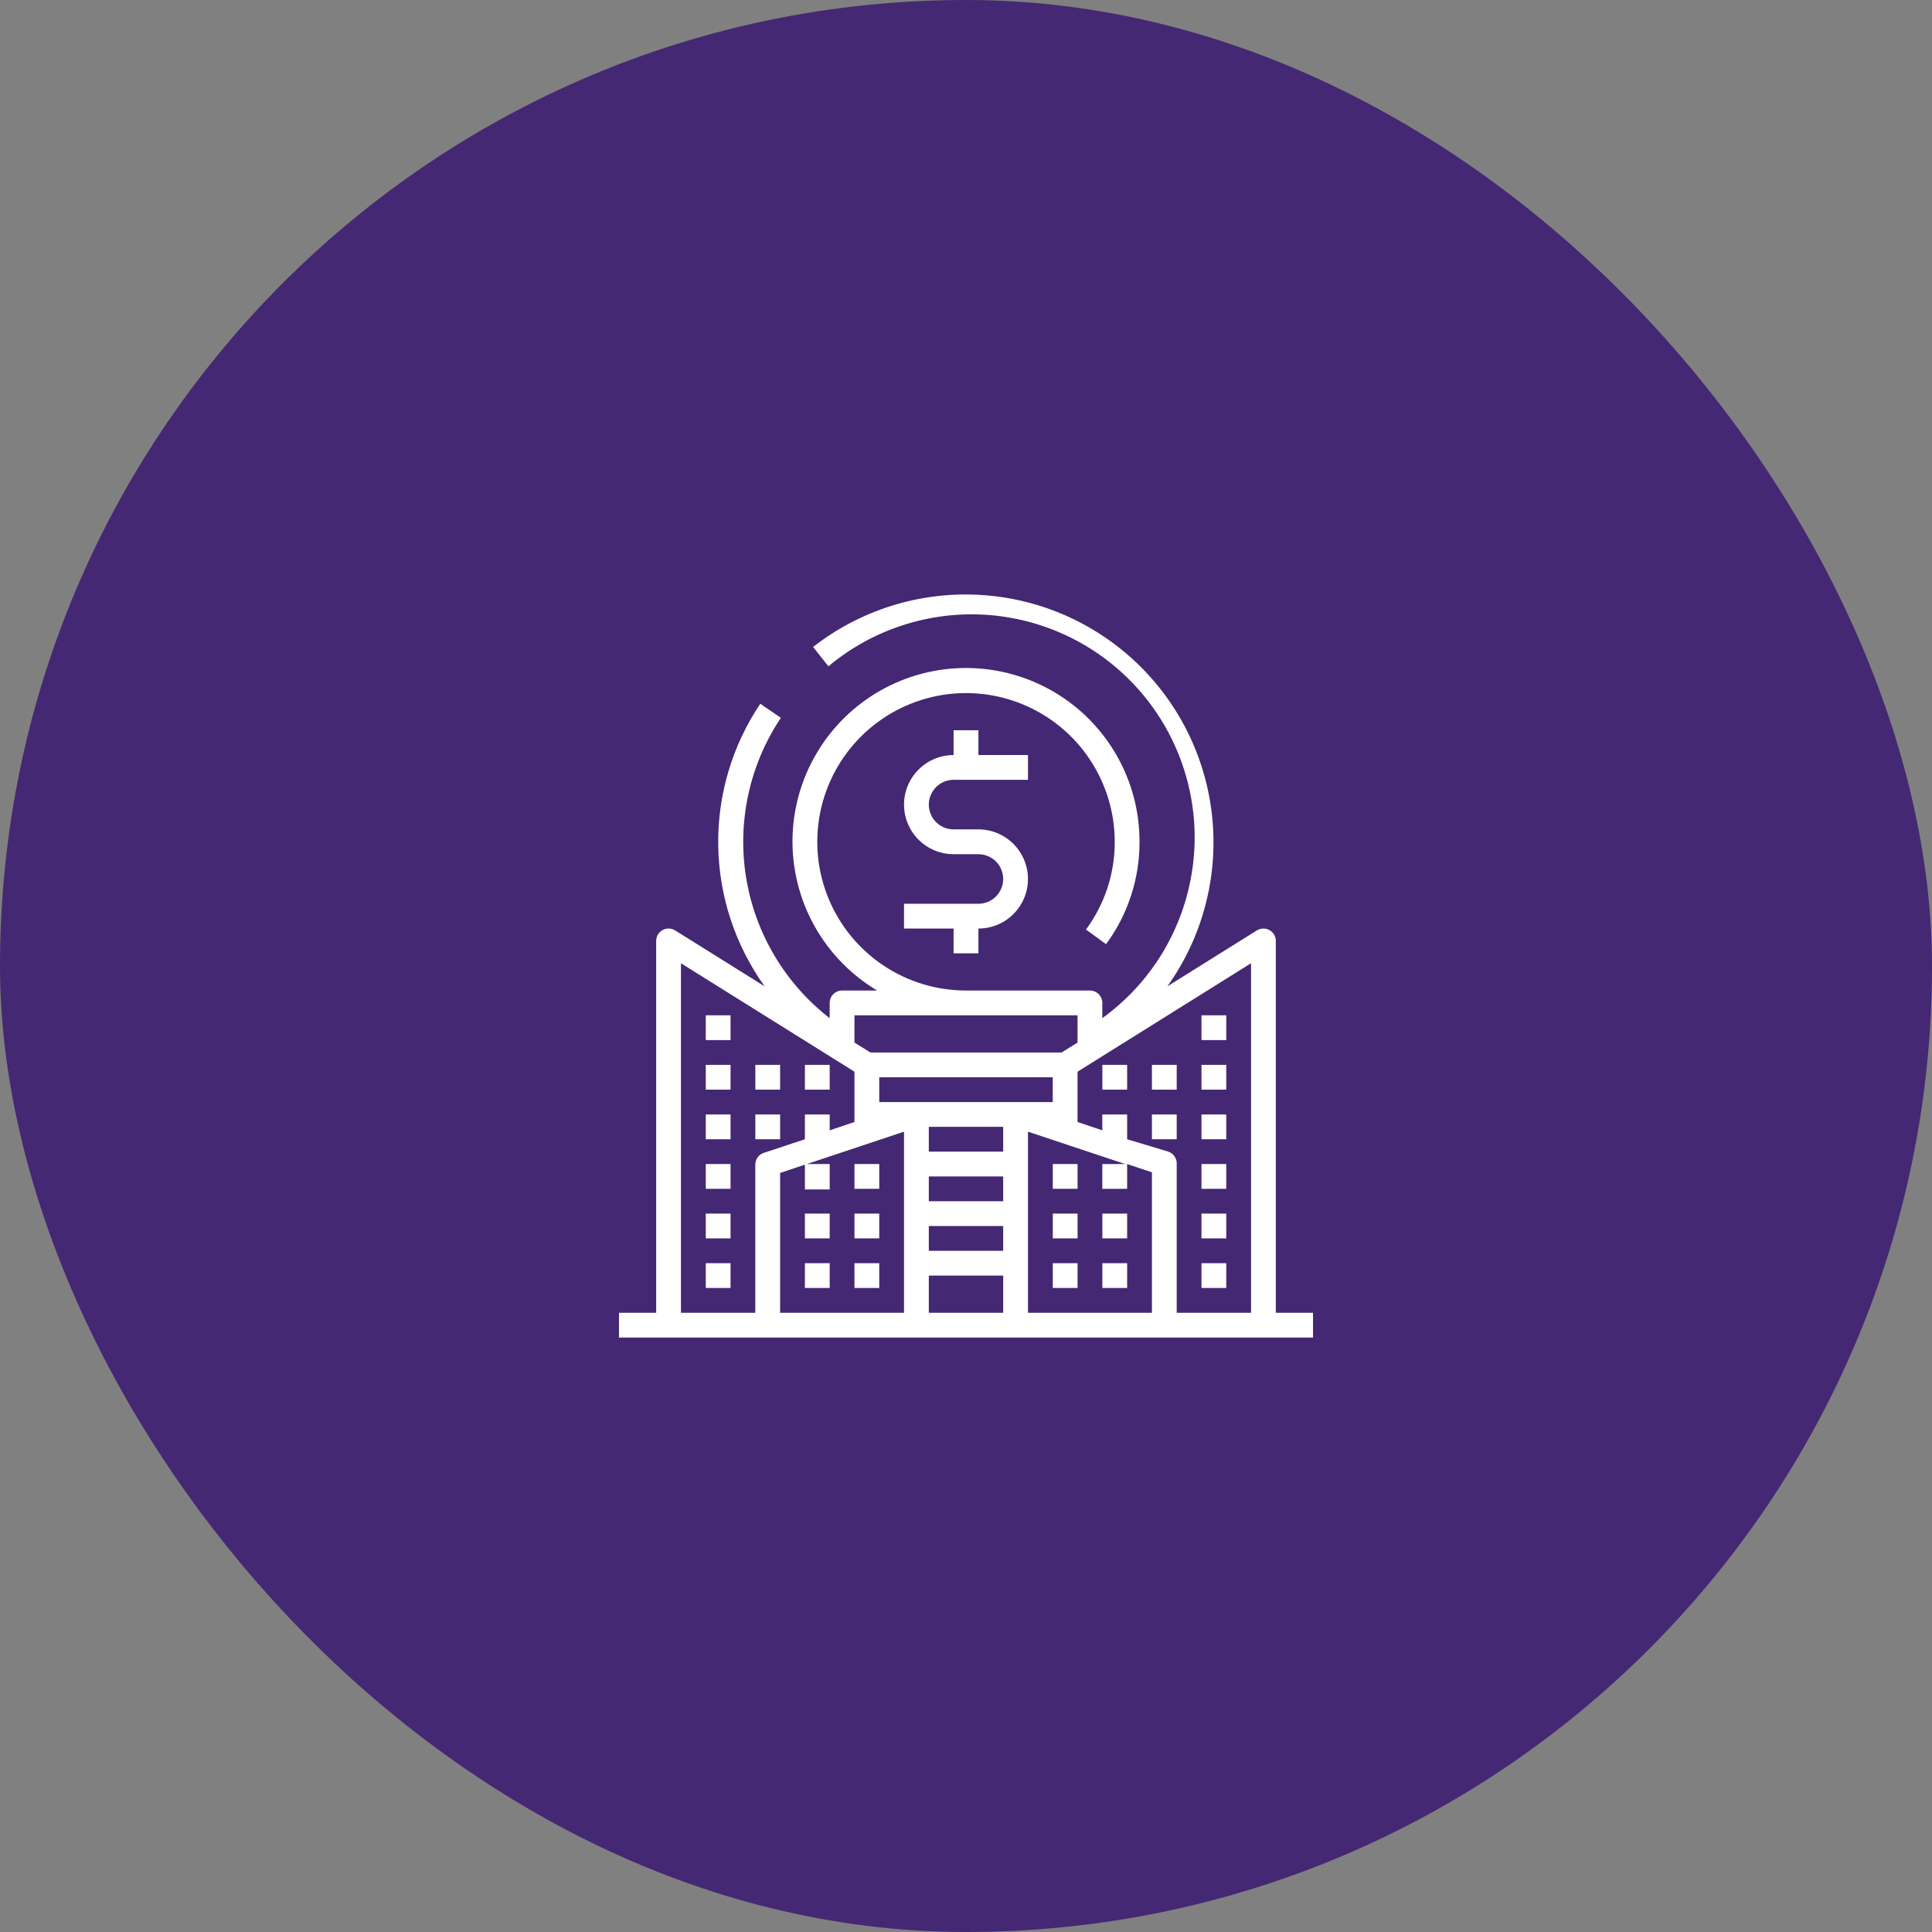 <svg width="52" height="52" viewBox="0 0 52 52" fill="none" xmlns="http://www.w3.org/2000/svg">
<rect x="0" y="0" width="52" height="52" fill="#808080" stroke="none"/>
<rect width="52" height="52" rx="26" fill="#442873"/>
<path d="M33.005 28.661H32.338V29.328H33.005V28.661Z" fill="white"/>
<path d="M33.005 29.996H32.338V30.663H33.005V29.996Z" fill="white"/>
<path d="M33.005 31.33H32.338V31.997H33.005V31.33Z" fill="white"/>
<path d="M33.005 32.664H32.338V33.331H33.005V32.664Z" fill="white"/>
<path d="M33.005 33.999H32.338V34.666H33.005V33.999Z" fill="white"/>
<path d="M31.671 28.661H31.004V29.328H31.671V28.661Z" fill="white"/>
<path d="M31.671 29.996H31.004V30.663H31.671V29.996Z" fill="white"/>
<path d="M30.337 28.661H29.67V29.328H30.337V28.661Z" fill="white"/>
<path d="M33.005 27.327H32.338V27.994H33.005V27.327Z" fill="white"/>
<path d="M19.663 28.661H18.996V29.328H19.663V28.661Z" fill="white"/>
<path d="M19.663 29.996H18.996V30.663H19.663V29.996Z" fill="white"/>
<path d="M19.663 31.33H18.996V31.997H19.663V31.33Z" fill="white"/>
<path d="M19.663 32.664H18.996V33.331H19.663V32.664Z" fill="white"/>
<path d="M19.663 33.999H18.996V34.666H19.663V33.999Z" fill="white"/>
<path d="M22.331 32.664H21.664V33.331H22.331V32.664Z" fill="white"/>
<path d="M23.665 31.33H22.998V31.997H23.665V31.33Z" fill="white"/>
<path d="M22.331 33.999H21.664V34.666H22.331V33.999Z" fill="white"/>
<path d="M23.665 32.664H22.998V33.331H23.665V32.664Z" fill="white"/>
<path d="M23.665 33.999H22.998V34.666H23.665V33.999Z" fill="white"/>
<path d="M29.003 32.664H28.336V33.331H29.003V32.664Z" fill="white"/>
<path d="M29.003 31.33H28.336V31.997H29.003V31.33Z" fill="white"/>
<path d="M29.003 33.999H28.336V34.666H29.003V33.999Z" fill="white"/>
<path d="M30.337 32.664H29.67V33.331H30.337V32.664Z" fill="white"/>
<path d="M30.337 33.999H29.67V34.666H30.337V33.999Z" fill="white"/>
<path d="M20.997 28.661H20.33V29.328H20.997V28.661Z" fill="white"/>
<path d="M20.997 29.996H20.33V30.663H20.997V29.996Z" fill="white"/>
<path d="M22.331 28.661H21.664V29.328H22.331V28.661Z" fill="white"/>
<path d="M19.663 27.327H18.996V27.994H19.663V27.327Z" fill="white"/>
<path d="M35.34 35.333H34.339V25.326C34.34 25.266 34.324 25.208 34.294 25.156C34.263 25.105 34.22 25.062 34.168 25.034C34.116 25.005 34.057 24.99 33.997 24.992C33.938 24.993 33.88 25.011 33.829 25.042L31.421 26.547C32.352 25.241 32.782 23.644 32.632 22.048C32.482 20.451 31.763 18.962 30.605 17.853C29.446 16.744 27.928 16.089 26.326 16.009C24.725 15.928 23.148 16.427 21.884 17.413L22.297 17.934C22.916 17.416 23.632 17.029 24.404 16.795C25.175 16.56 25.986 16.483 26.787 16.569C27.589 16.655 28.365 16.901 29.07 17.293C29.774 17.685 30.393 18.215 30.888 18.851C31.383 19.487 31.745 20.217 31.952 20.996C32.16 21.775 32.208 22.588 32.094 23.386C31.98 24.184 31.707 24.951 31.291 25.642C30.874 26.332 30.323 26.931 29.669 27.404V26.994C29.669 26.905 29.634 26.82 29.572 26.758C29.509 26.695 29.424 26.66 29.336 26.66H26C25.209 26.66 24.434 26.425 23.776 25.985C23.118 25.546 22.605 24.92 22.302 24.189C21.999 23.458 21.92 22.653 22.074 21.876C22.229 21.1 22.61 20.387 23.17 19.827C23.73 19.267 24.443 18.886 25.219 18.731C25.996 18.577 26.8 18.656 27.532 18.959C28.263 19.262 28.889 19.775 29.328 20.433C29.768 21.092 30.003 21.866 30.003 22.657C30.006 23.507 29.735 24.335 29.229 25.019L29.77 25.413C30.358 24.615 30.674 23.648 30.67 22.657C30.672 21.84 30.459 21.037 30.052 20.327C29.646 19.618 29.061 19.028 28.355 18.616C27.649 18.204 26.847 17.984 26.03 17.979C25.213 17.974 24.408 18.183 23.697 18.586C22.986 18.989 22.393 19.572 21.978 20.276C21.563 20.98 21.339 21.78 21.33 22.598C21.322 23.415 21.527 24.22 21.927 24.933C22.327 25.646 22.907 26.241 23.608 26.66H22.664C22.576 26.66 22.491 26.695 22.429 26.758C22.366 26.82 22.331 26.905 22.331 26.994V27.404C21.13 26.473 20.326 25.121 20.082 23.622C19.838 22.122 20.172 20.585 21.017 19.321L20.463 18.941C19.705 20.07 19.31 21.403 19.331 22.762C19.352 24.121 19.788 25.442 20.58 26.547L18.171 25.042C18.121 25.011 18.063 24.993 18.003 24.992C17.943 24.99 17.884 25.005 17.832 25.034C17.78 25.062 17.737 25.105 17.707 25.156C17.677 25.208 17.661 25.266 17.661 25.326V35.333H16.66V36H35.34V35.333ZM33.672 35.333H31.671V31.33C31.675 31.257 31.654 31.185 31.614 31.125C31.573 31.065 31.513 31.02 31.444 30.996L30.337 30.663V29.996H29.669V30.423L29.002 30.199V28.845L33.672 25.926V35.333ZM21.717 31.33L24.332 30.459V35.333H20.997V31.57L21.664 31.347V32.014H22.331V31.33H21.717ZM23.665 28.995H28.335V29.662H23.665V28.995ZM27.001 33.665H24.999V32.998H27.001V33.665ZM27.001 32.331H24.999V31.664H27.001V32.331ZM27.001 30.996H24.999V30.329H27.001V30.996ZM24.999 34.332H27.001V35.333H24.999V34.332ZM27.668 30.459L30.283 31.33H29.669V31.997H30.337V31.33L31.004 31.553V35.333H27.668V30.459ZM29.002 27.327V28.061L28.572 28.328H23.428L22.998 28.061V27.327H29.002ZM18.328 25.926L22.998 28.845V30.199L22.331 30.423V29.996H21.664V30.663L20.556 31.03C20.493 31.051 20.437 31.091 20.396 31.145C20.356 31.198 20.333 31.263 20.329 31.33V35.333H18.328V25.926Z" fill="white"/>
<path d="M25.666 20.989H27.668V20.322H26.334V19.655H25.666V20.322C25.312 20.322 24.973 20.463 24.723 20.713C24.473 20.963 24.332 21.302 24.332 21.656C24.332 22.01 24.473 22.35 24.723 22.6C24.973 22.85 25.312 22.991 25.666 22.991H26.334C26.51 22.991 26.68 23.061 26.805 23.186C26.93 23.311 27.001 23.481 27.001 23.658C27.001 23.835 26.93 24.004 26.805 24.13C26.68 24.255 26.51 24.325 26.334 24.325H24.332V24.992H25.666V25.659H26.334V24.992C26.687 24.992 27.027 24.852 27.277 24.601C27.527 24.351 27.668 24.012 27.668 23.658C27.668 23.304 27.527 22.965 27.277 22.714C27.027 22.464 26.687 22.323 26.334 22.323H25.666C25.489 22.323 25.32 22.253 25.195 22.128C25.07 22.003 24.999 21.833 24.999 21.656C24.999 21.48 25.07 21.31 25.195 21.185C25.32 21.059 25.489 20.989 25.666 20.989Z" fill="white"/>
</svg>
